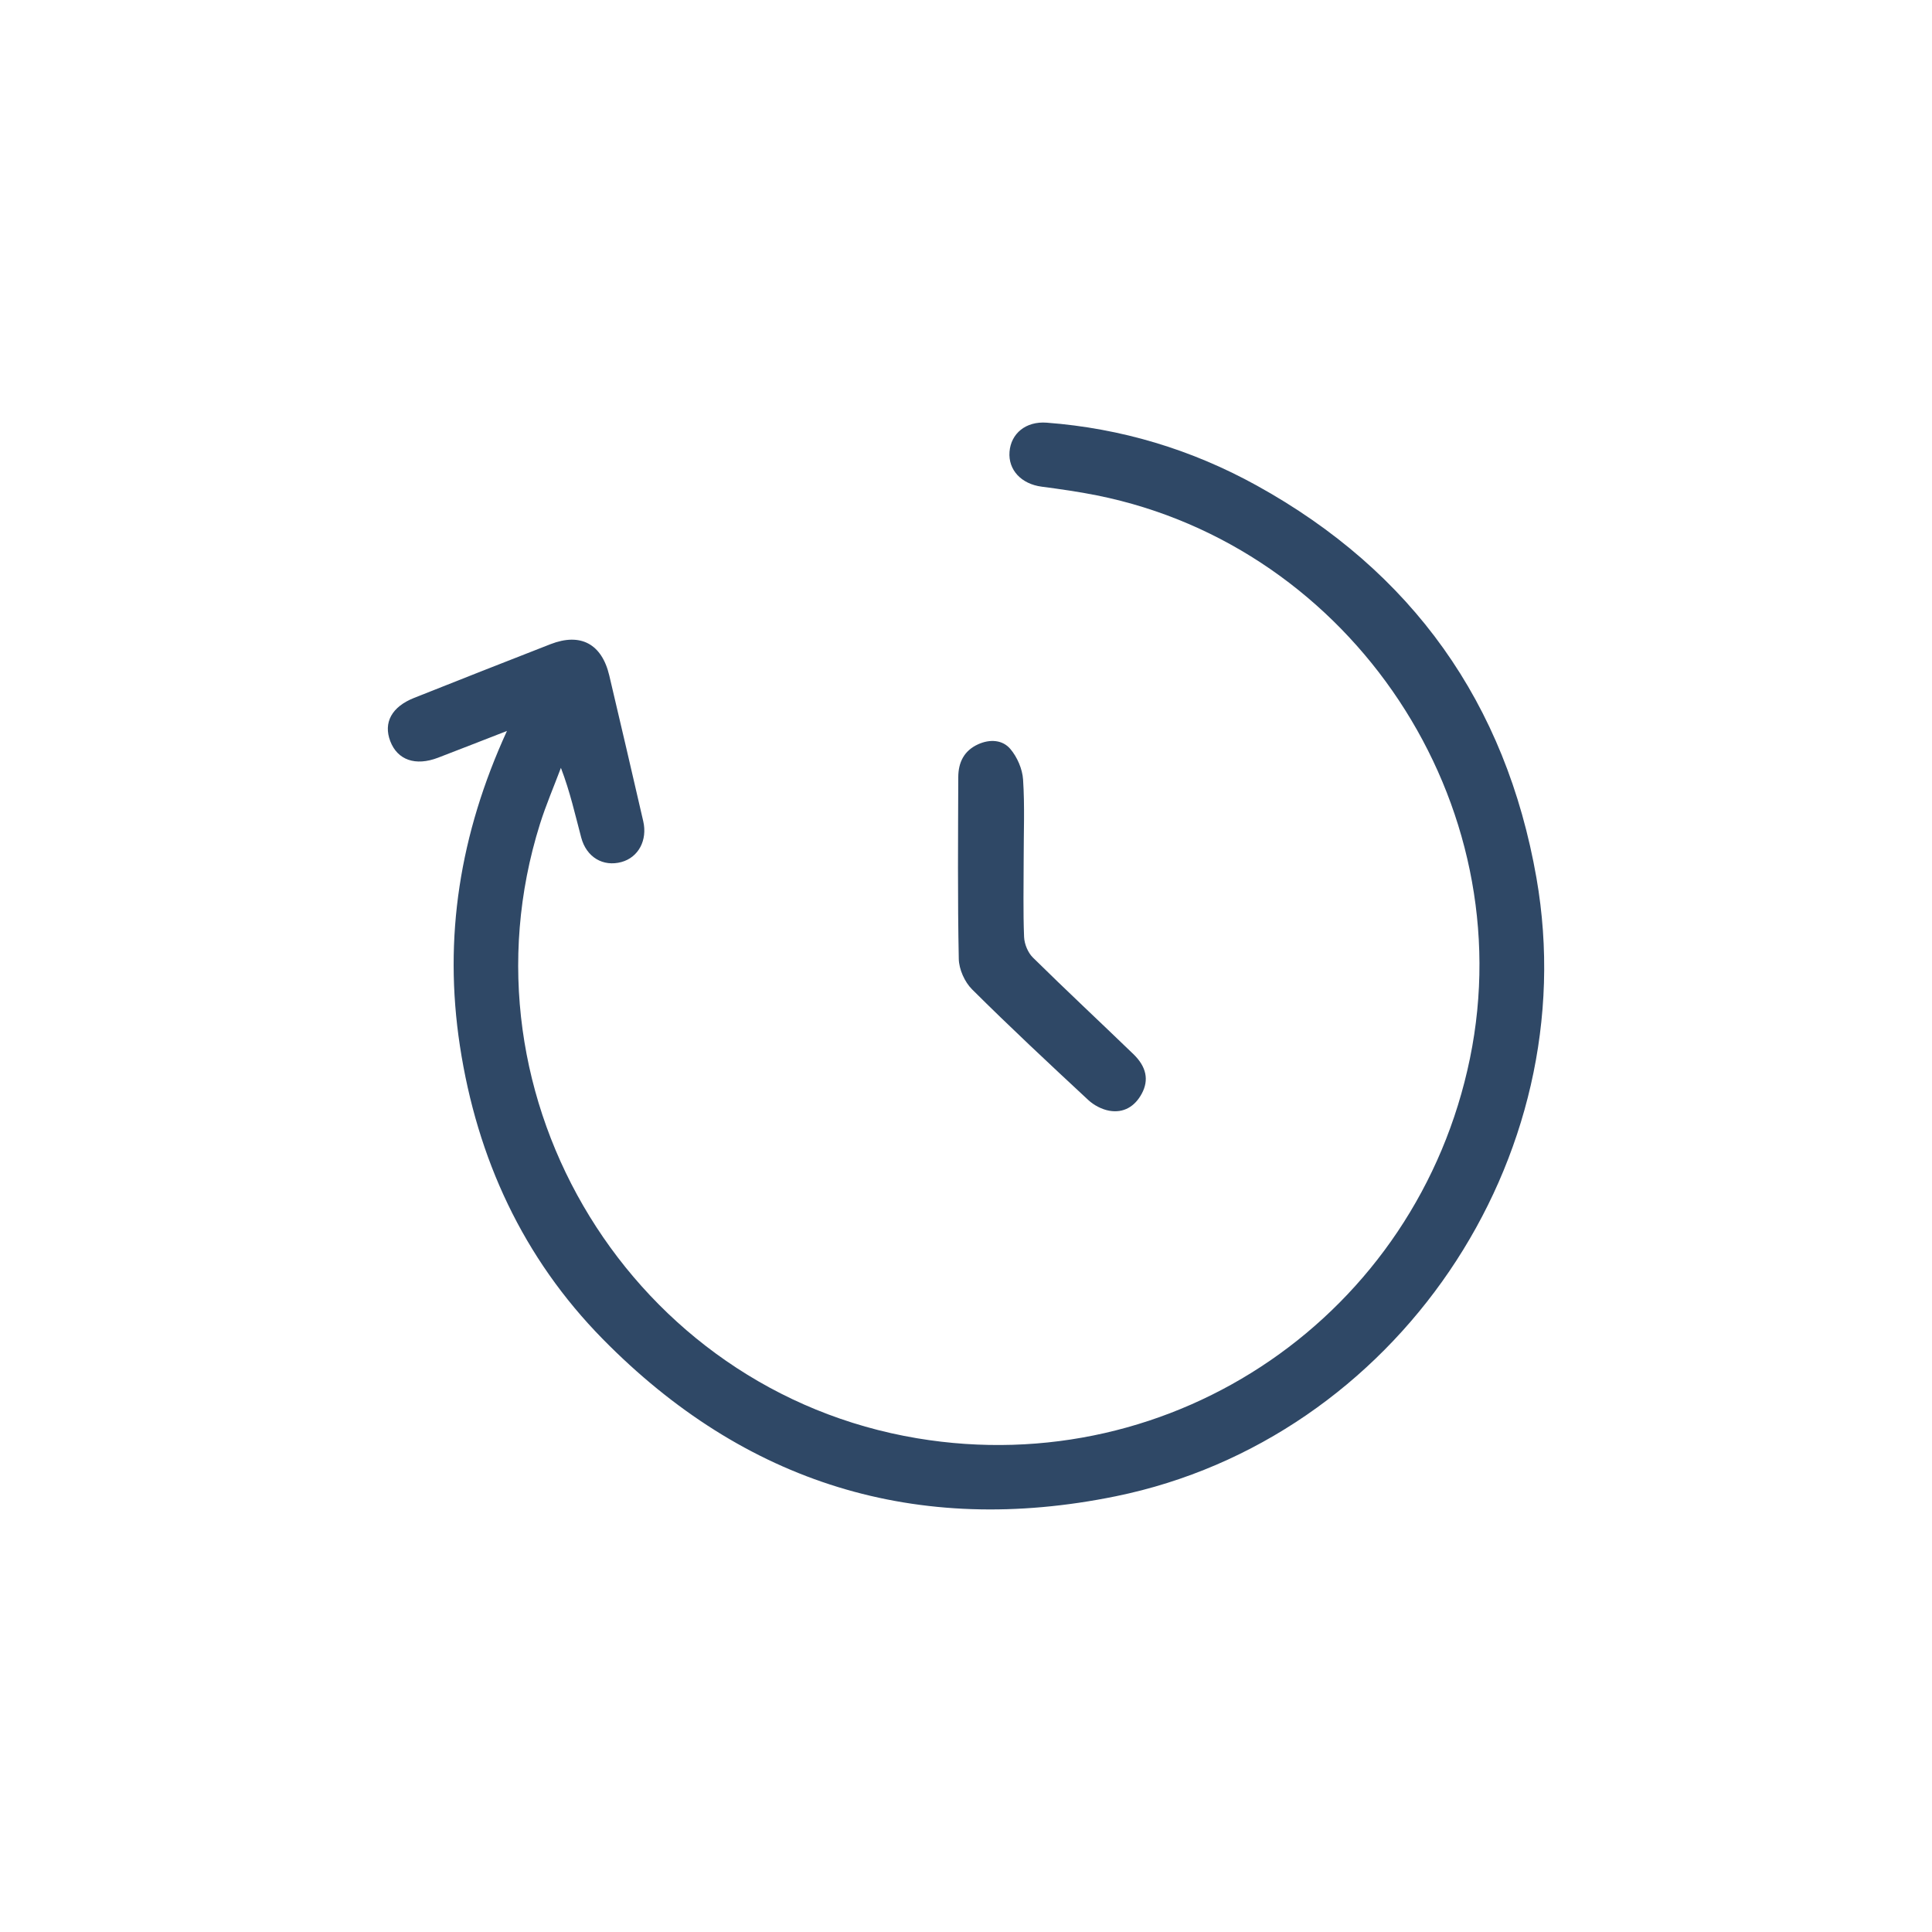 <?xml version="1.0" encoding="UTF-8"?>
<svg id="Layer_1" xmlns="http://www.w3.org/2000/svg" viewBox="0 0 800 800">
  <defs>
    <style>
      .cls-1 {
        fill: #2f4866;
      }
    </style>
  </defs>
  <path class="cls-1" d="M209.9,302.68c-10.41,4.04-19.46,7.6-28.54,11.08-9.33,3.57-16.78.95-19.76-6.86-2.93-7.69.6-14.24,9.86-17.91,18.81-7.47,37.63-14.91,56.49-22.25,12.44-4.84,21.23-.15,24.34,12.97,4.75,20.09,9.42,40.21,14.06,60.33,1.82,7.92-2.02,14.98-8.99,16.9-7.57,2.08-14.51-1.92-16.69-10.12-2.51-9.43-4.61-18.97-8.41-28.87-2.91,7.75-6.2,15.38-8.68,23.27-35.72,113.84,38.52,234.67,156.2,254.34,106.51,17.81,207.09-51.31,228.89-157.28,21.73-105.65-48.59-211.86-154.45-233.15-7.57-1.52-15.23-2.6-22.89-3.61-8.41-1.11-13.91-6.91-13.31-14.45.6-7.56,6.74-12.7,15.38-12.05,30.85,2.33,59.91,11.07,86.93,25.99,64.51,35.64,103.23,90.21,115.88,162.51,20.38,116.49-58.49,232.4-174.14,256.04-82.35,16.83-153.68-5.27-212.49-65.1-33.01-33.58-52.03-74.78-59.14-121.36-6.85-44.86-.07-87.76,19.47-130.41Z"/>
  <path class="cls-1" d="M423.88,355.99c0,10.66-.26,21.33.17,31.98.12,2.93,1.58,6.49,3.65,8.53,13.69,13.5,27.77,26.62,41.6,39.98,5.43,5.24,6.52,10.73,3.48,16.38-2.85,5.3-7.5,8.13-13.45,7.07-3.08-.55-6.38-2.28-8.69-4.43-16.23-15.08-32.44-30.21-48.14-45.84-3.06-3.05-5.41-8.31-5.49-12.61-.51-25.07-.29-50.17-.21-75.25.02-6.05,2.34-10.94,8.22-13.61,4.9-2.22,10.1-1.87,13.33,1.93,2.85,3.35,4.99,8.27,5.28,12.64.73,11.03.24,22.14.25,33.22Z"/>
</svg>